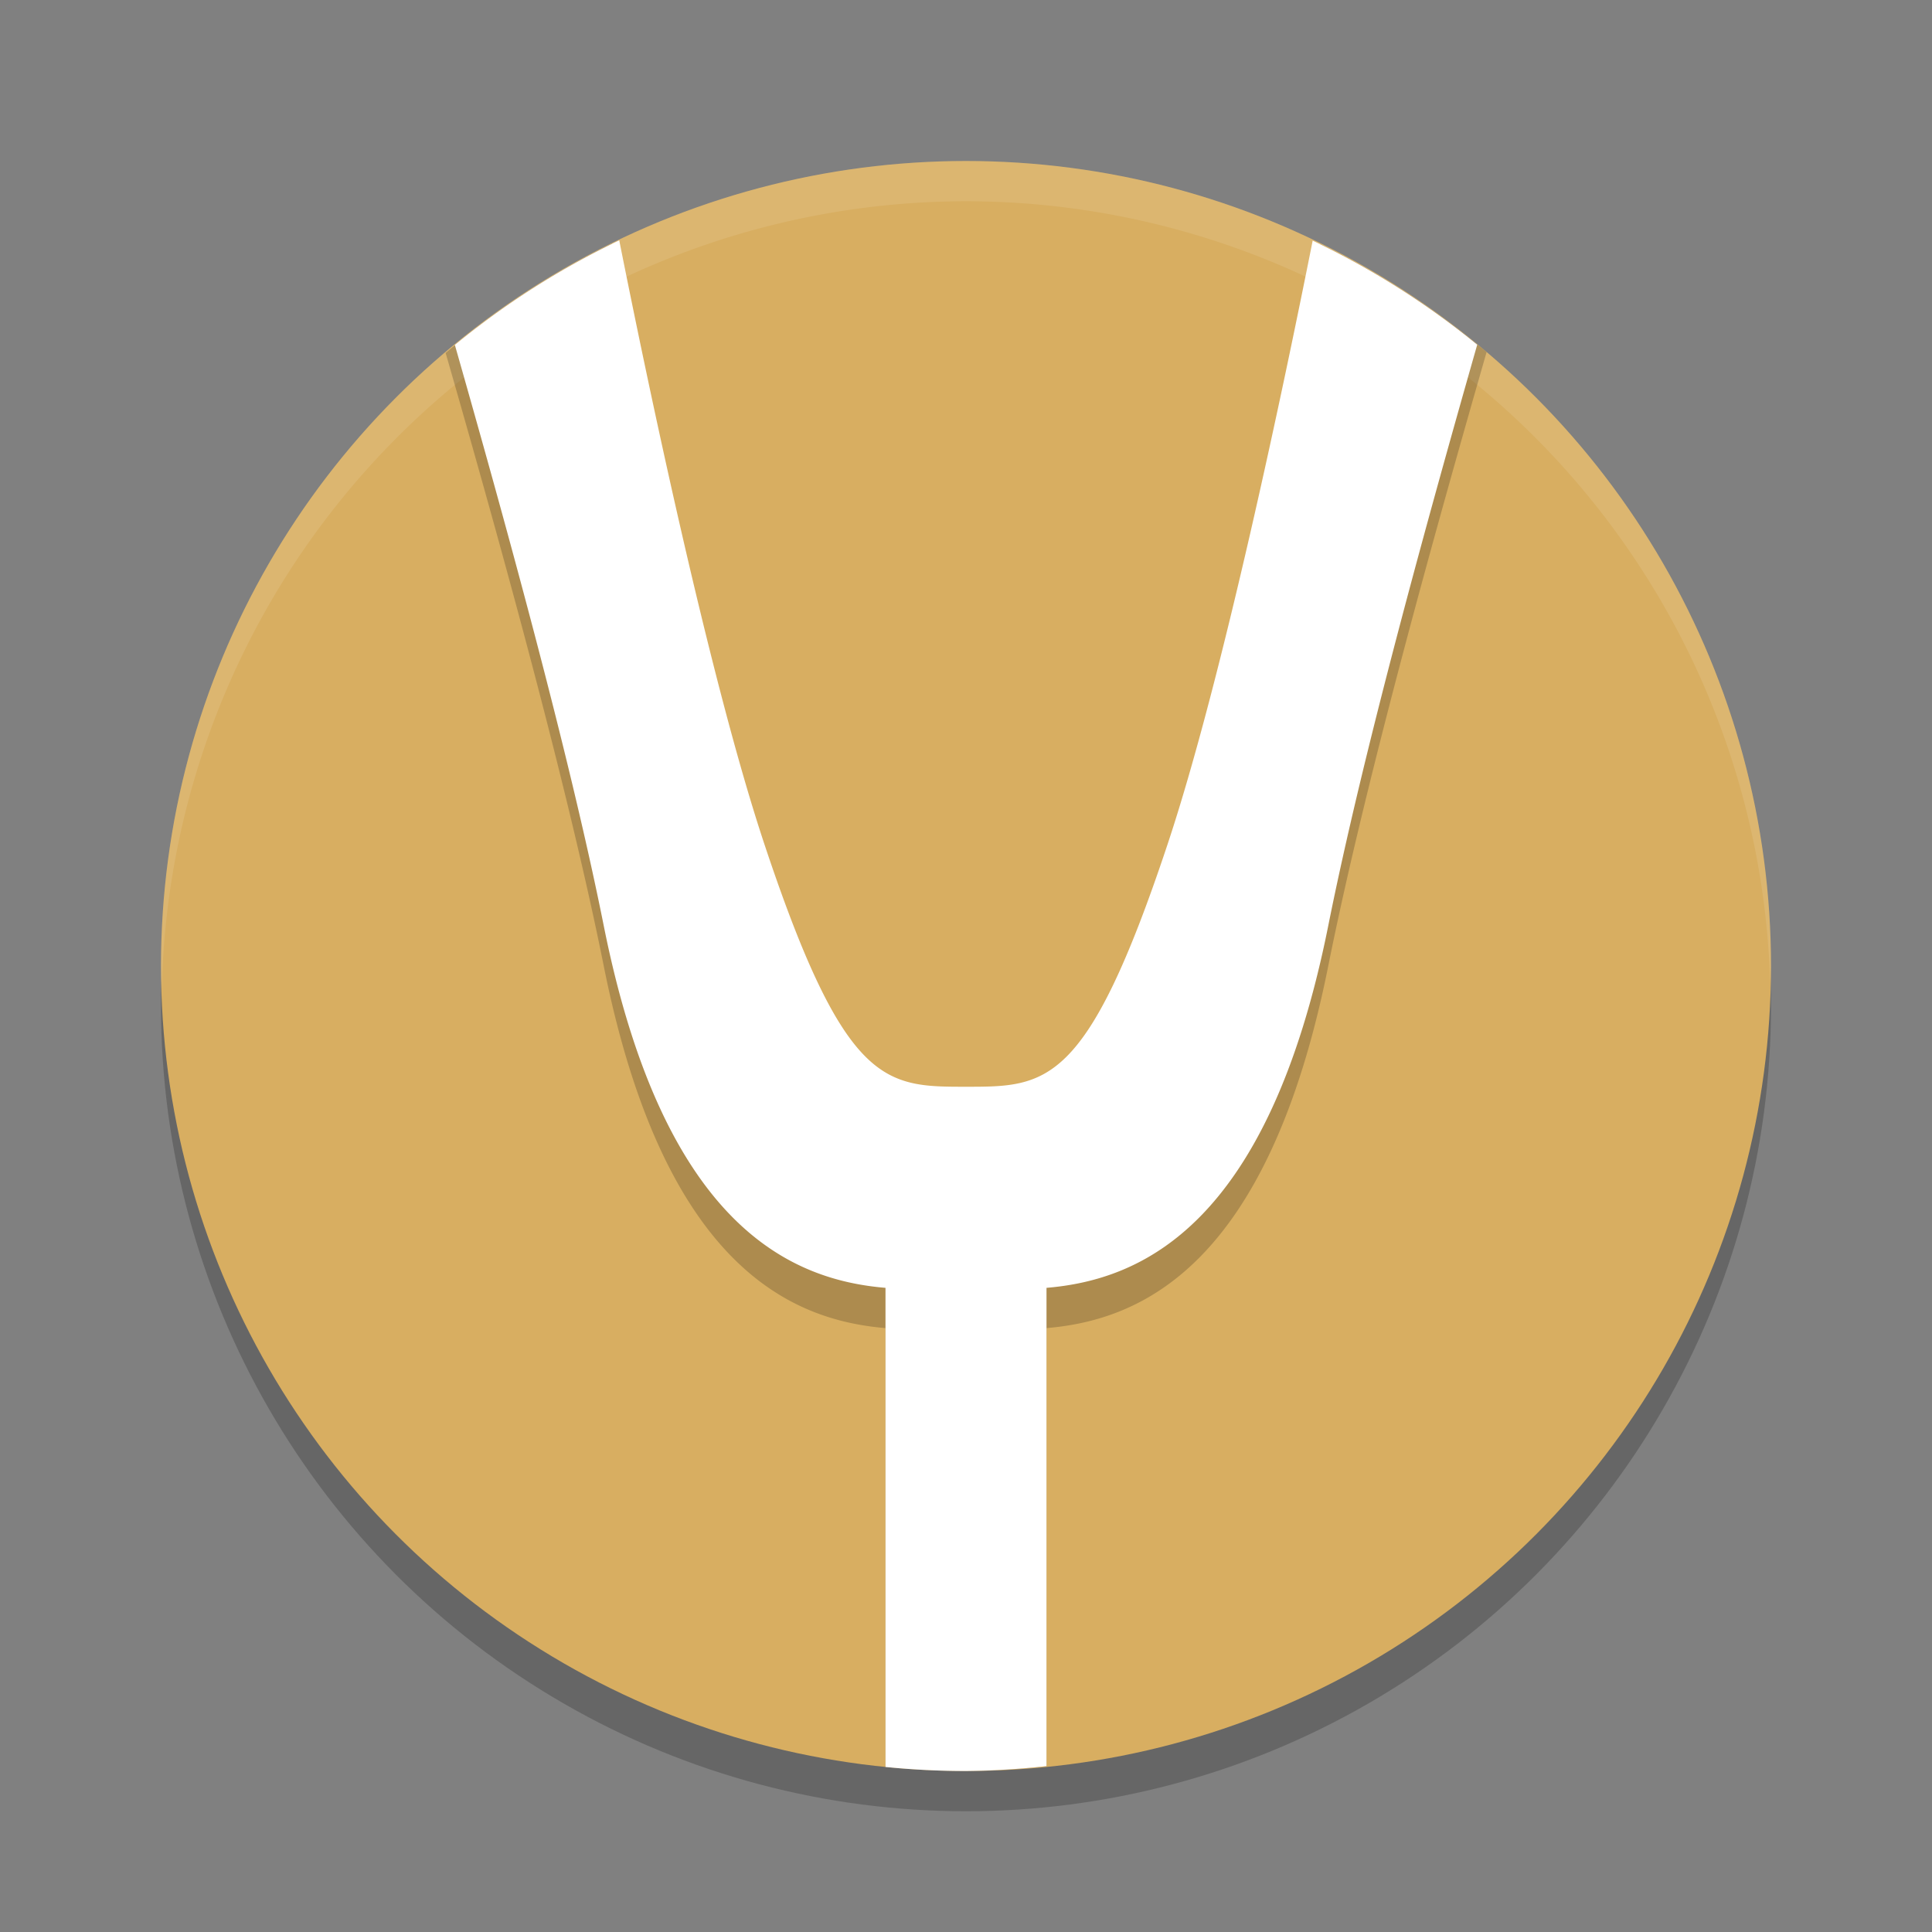 <?xml version="1.0" encoding="UTF-8" standalone="no"?>
<svg
   xmlns:dc="http://purl.org/dc/elements/1.1/"
   xmlns:cc="http://creativecommons.org/ns#"
   xmlns:rdf="http://www.w3.org/1999/02/22-rdf-syntax-ns#"
   xmlns:svg="http://www.w3.org/2000/svg"
   xmlns="http://www.w3.org/2000/svg"
   xmlns:sodipodi="http://sodipodi.sourceforge.net/DTD/sodipodi-0.dtd"
   xmlns:inkscape="http://www.inkscape.org/namespaces/inkscape"
   width="48"
   height="48"
   version="1.1"
   id="svg12"
   sodipodi:docname="appimagekit-yuna.svg"
   inkscape:version="0.92.5 (2060ec1f9f, 2020-04-08)">
  <rect width="100%" height="100%" fill="#808080" stroke="none"/>
  <defs
     id="defs16" />
  <sodipodi:namedview
     pagecolor="#ffffff"
     bordercolor="#debc7c"
     borderopacity="1"
     objecttolerance="10"
     gridtolerance="10"
     guidetolerance="10"
     inkscape:pageopacity="0"
     inkscape:pageshadow="2"
     inkscape:window-width="783"
     inkscape:window-height="480"
     id="namedview14"
     showgrid="false"
     inkscape:zoom="4.9166667"
     inkscape:cx="-1.1186441"
     inkscape:cy="24"
     inkscape:window-x="0"
     inkscape:window-y="28"
     inkscape:window-maximized="0"
     inkscape:current-layer="svg12" />
  <circle
     style="opacity:0.2"
     cx="24"
     cy="25"
     r="20"
     id="circle2" />
  <circle
     style="fill:#d8ae61;fill-opacity:1"
     cx="24"
     cy="24"
     r="20"
     id="circle4" />
  <path
     style="opacity:0.1;fill:#ffffff"
     d="M 24,4 A 20,20 0 0 0 4,24 20,20 0 0 0 4.021,24.582 20,20 0 0 1 24,5 20,20 0 0 1 43.979,24.418 20,20 0 0 0 44,24 20,20 0 0 0 24,4 Z"
     id="path6" />
  <path
     style="opacity:0.2"
     d="M 15.205 6.053 A 20 20 0 0 0 11.072 8.77 C 12.204 12.707 14.057 19.285 15 24 C 16.494 31.468 19.659 32.8 22 32.996 L 22 43.9 A 20 20 0 0 0 24 44 A 20 20 0 0 0 26 43.879 L 26 32.996 C 28.341 32.8 31.506 31.468 33 24 C 33.945 19.275 35.805 12.677 36.934 8.748 A 20 20 0 0 0 32.793 6.064 C 32.311 8.555 30.58 17.26 29 22 C 27 28 26 28 24 28 C 22 28 21 28 19 22 C 17.417 17.251 15.683 8.524 15.205 6.053 z"
     id="path8" />
  <path
     style="fill:#ffffff"
     d="M 15.385 5.971 A 20 20 0 0 0 11.301 8.57 C 12.491 12.746 14.13 18.648 15 23 C 16.494 30.468 19.659 31.8 22 31.996 L 22 43.9 A 20 20 0 0 0 24 44 A 20 20 0 0 0 26 43.879 L 26 31.996 C 28.341 31.8 31.506 30.468 33 23 C 33.871 18.645 35.511 12.739 36.701 8.564 A 20 20 0 0 0 32.613 5.979 C 31.912 9.498 30.371 16.888 29 21 C 27 27 26 27 24 27 C 22 27 21 27 19 21 C 17.629 16.886 16.085 9.487 15.385 5.971 z"
     id="path10" />
</svg>
